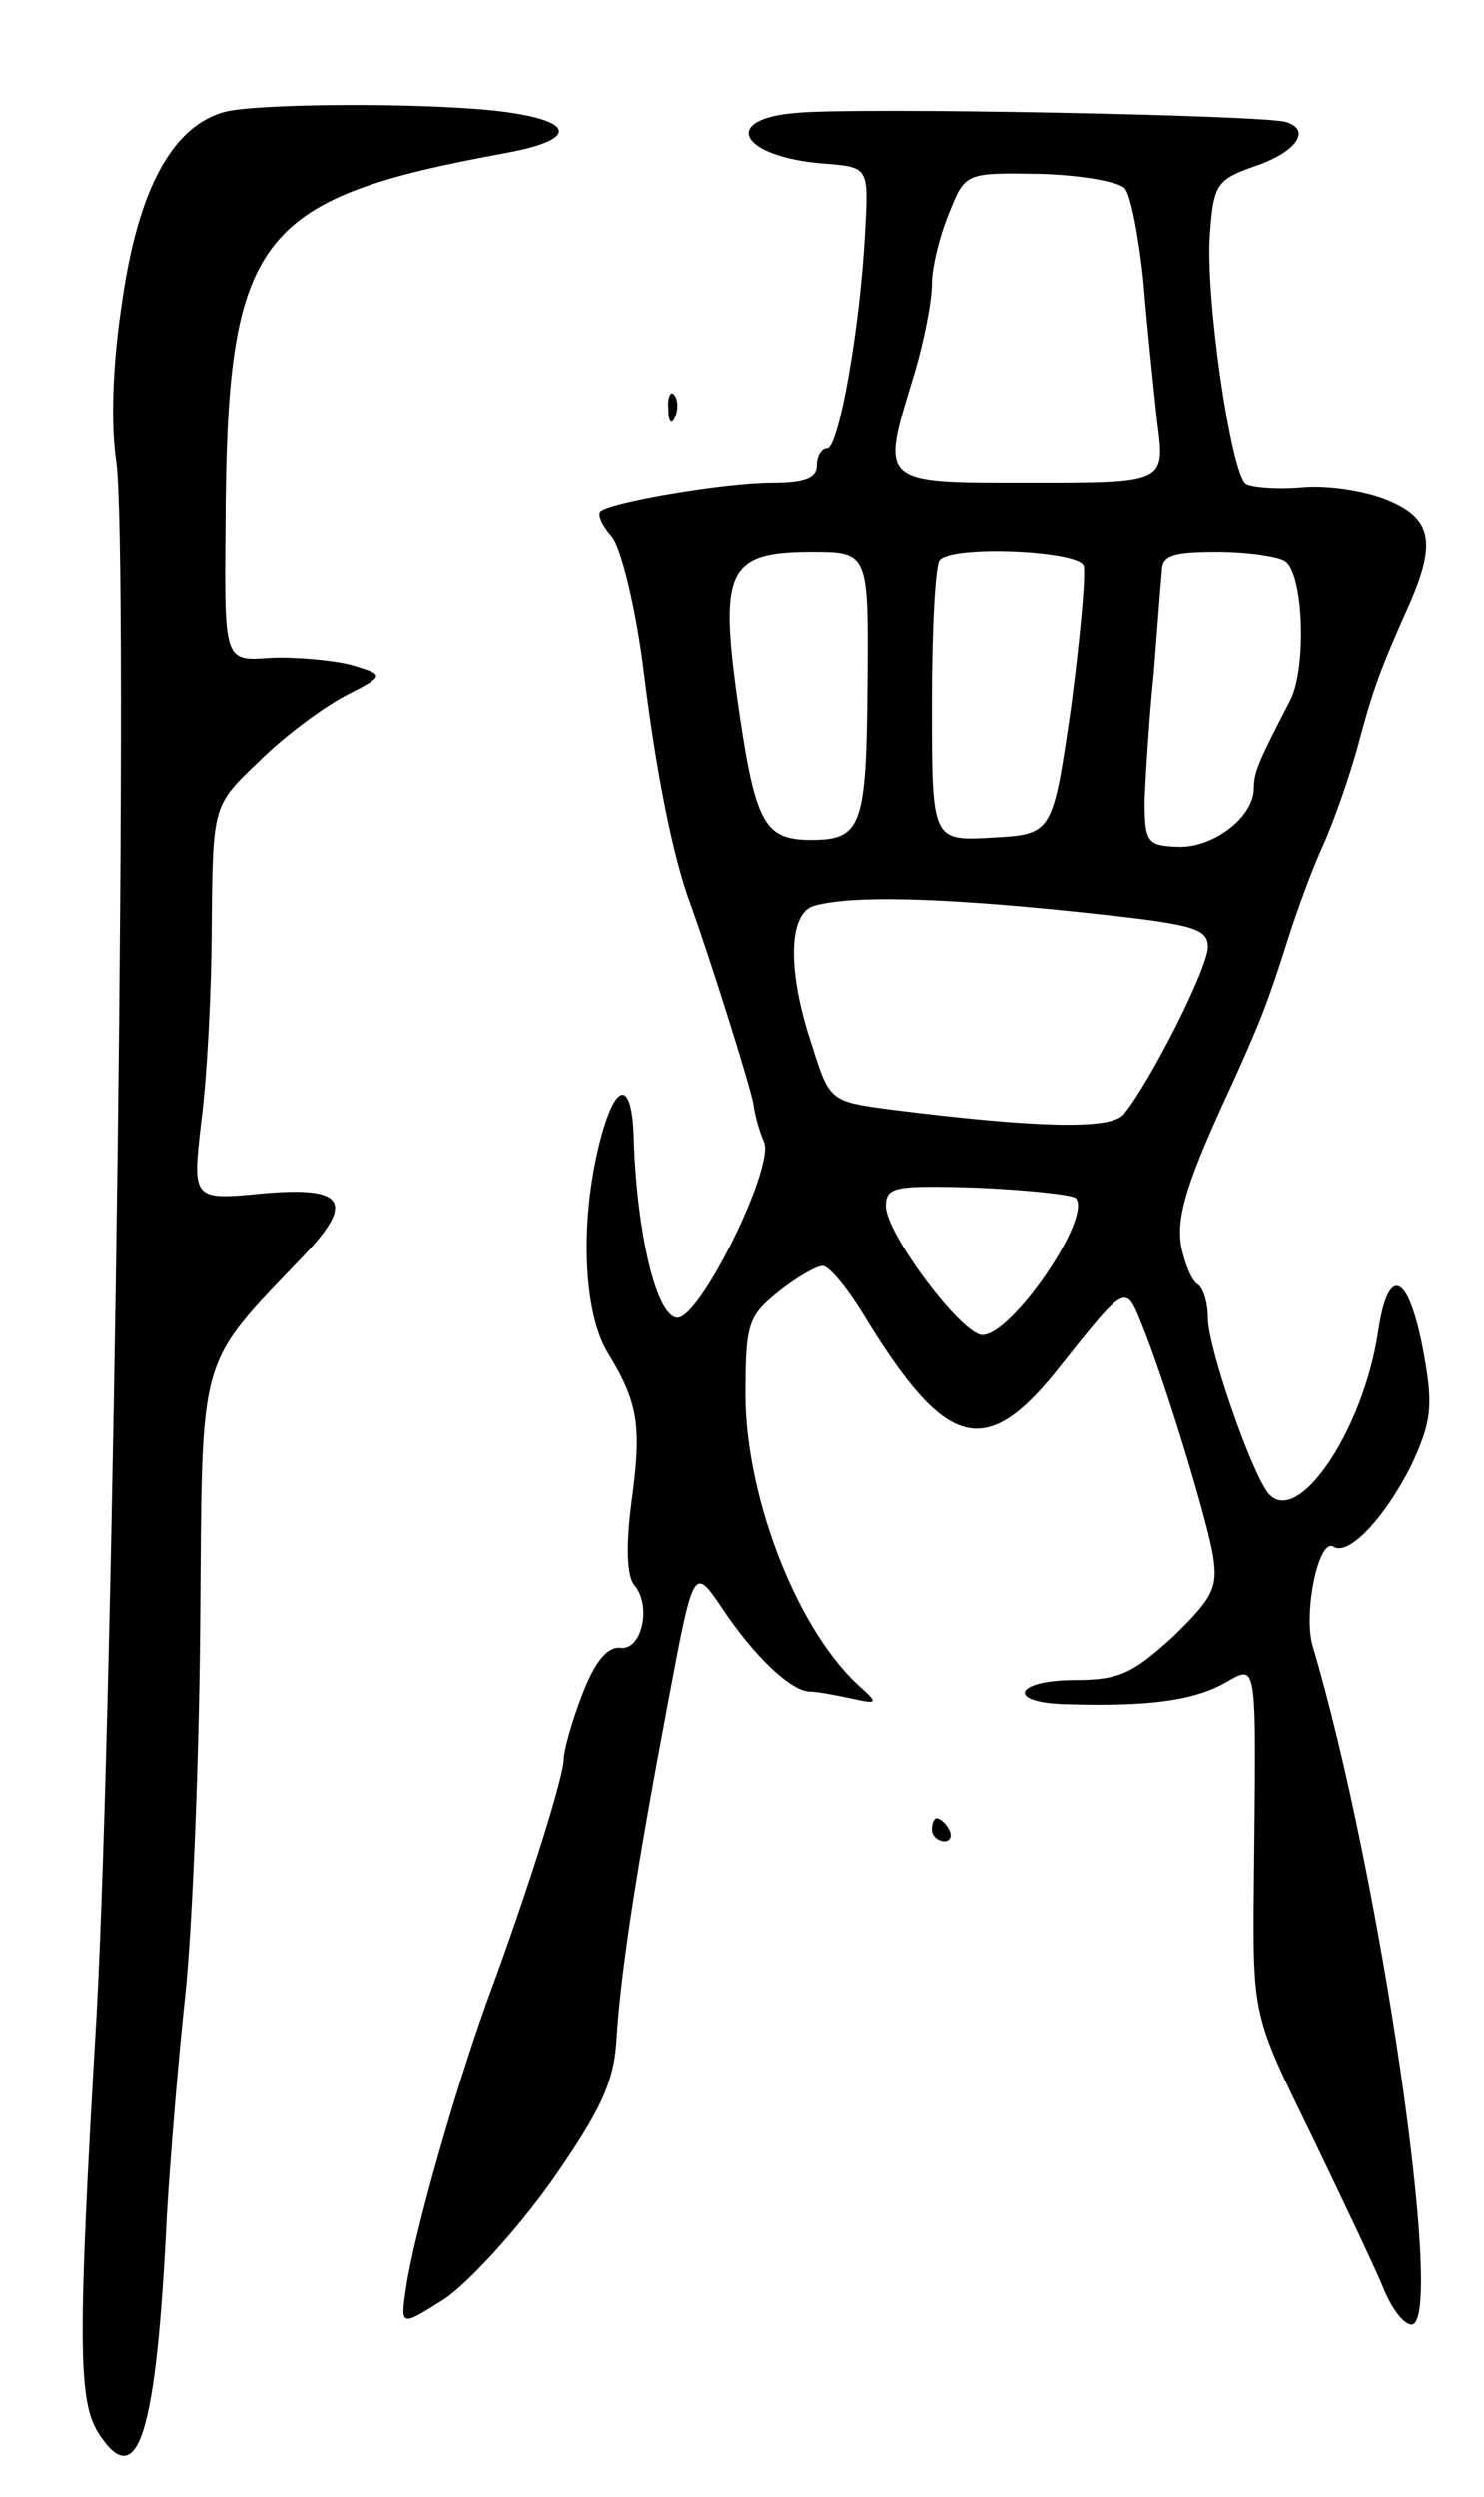 <svg version="1.0" xmlns="http://www.w3.org/2000/svg"
 width="129pt" height="217pt" viewBox="0 0 129 217"
 preserveAspectRatio="xMidYMid meet">
<g transform="translate(0,217) scale(0.1,-0.1)"
fill="#000000" stroke="none">
<path d="M196 2073 c-46 -12 -76 -67 -90 -166 -8 -52 -10 -105 -5 -138 11 -75
-2 -1072 -17 -1349 -17 -290 -16 -337 2 -365 34 -52 50 0 59 190 3 50 10 136
16 191 6 56 12 201 13 322 2 242 -4 222 92 323 42 45 33 58 -37 52 -62 -6 -62
-6 -54 63 5 38 9 115 9 171 1 103 1 103 41 141 22 22 56 47 75 57 35 18 35 18
5 27 -16 4 -48 7 -70 6 -40 -3 -40 -3 -39 112 1 255 25 287 243 327 66 12 62
29 -10 37 -69 7 -204 6 -233 -1z"/>
<path d="M693 2072 c-67 -5 -50 -38 22 -44 40 -3 40 -3 37 -58 -4 -83 -23
-190 -33 -190 -5 0 -9 -7 -9 -15 0 -11 -11 -15 -39 -15 -41 0 -141 -17 -149
-25 -3 -3 2 -13 10 -22 8 -10 20 -59 27 -112 11 -91 26 -166 41 -206 17 -47
53 -161 55 -175 1 -8 5 -23 9 -32 10 -21 -55 -153 -75 -153 -18 0 -35 71 -38
153 -1 55 -16 54 -30 -2 -17 -68 -14 -146 7 -181 27 -44 30 -64 21 -130 -5
-38 -4 -64 2 -72 16 -18 7 -58 -12 -55 -11 1 -22 -12 -33 -41 -9 -23 -16 -49
-16 -56 0 -15 -31 -114 -67 -211 -27 -75 -63 -200 -70 -248 -5 -34 -5 -34 33
-10 21 14 63 60 93 102 44 63 55 87 57 125 4 61 18 150 45 293 22 117 22 117
47 80 28 -42 60 -72 76 -72 6 0 22 -3 36 -6 22 -5 23 -4 10 8 -55 47 -101 163
-102 254 0 63 2 70 28 91 16 13 34 23 39 23 6 0 23 -21 39 -48 68 -110 102
-120 163 -45 63 79 61 78 76 41 19 -47 53 -157 61 -197 5 -30 2 -38 -34 -73
-35 -32 -47 -38 -85 -38 -54 0 -61 -20 -7 -21 69 -2 107 3 134 17 32 17 30 31
28 -174 -1 -113 -1 -113 49 -215 27 -56 56 -117 63 -134 7 -18 18 -33 25 -33
30 0 -27 392 -86 590 -8 28 5 93 18 86 13 -9 45 25 68 71 17 37 19 50 11 95
-13 72 -31 81 -40 21 -13 -87 -71 -172 -96 -140 -15 20 -52 126 -52 152 0 13
-4 26 -9 29 -5 3 -11 18 -14 32 -5 27 5 58 45 144 23 51 30 68 48 125 7 22 20
58 30 80 10 22 23 60 30 85 13 49 19 66 44 122 25 56 21 77 -18 93 -19 8 -52
13 -74 11 -22 -2 -44 0 -49 3 -13 9 -36 167 -31 220 3 40 6 45 37 56 37 12 52
32 29 39 -18 6 -372 13 -425 8z m285 -66 c5 -6 12 -42 16 -81 3 -38 9 -94 12
-122 7 -53 7 -53 -110 -53 -133 0 -131 -2 -101 96 8 27 15 62 15 77 0 15 7 43
15 62 14 35 14 35 79 34 36 -1 70 -7 74 -13z m-224 -432 c-1 -122 -5 -134 -49
-134 -42 0 -49 15 -65 129 -14 105 -6 121 65 121 50 0 50 0 49 -116z m188 104
c2 -7 -3 -62 -11 -123 -16 -110 -16 -110 -68 -113 -53 -3 -53 -3 -53 116 0 65
3 122 7 125 12 13 121 8 125 -5z m175 4 c16 -10 19 -91 5 -120 -28 -54 -32
-63 -32 -77 0 -25 -35 -52 -66 -51 -27 1 -29 4 -29 41 1 22 4 72 8 110 3 39 6
78 7 88 0 14 9 17 48 17 26 0 53 -4 59 -8z m-184 -304 c104 -11 117 -14 117
-31 0 -18 -50 -117 -73 -145 -11 -14 -76 -12 -204 4 -51 7 -52 7 -67 55 -22
65 -21 116 2 122 33 9 108 7 225 -5z m2 -249 c15 -16 -55 -119 -81 -119 -18 0
-84 88 -84 112 0 17 8 18 79 16 44 -2 82 -6 86 -9z"/>
<path d="M581 1814 c0 -11 3 -14 6 -6 3 7 2 16 -1 19 -3 4 -6 -2 -5 -13z"/>
<path d="M810 580 c0 -5 5 -10 11 -10 5 0 7 5 4 10 -3 6 -8 10 -11 10 -2 0 -4
-4 -4 -10z"/>
</g>
</svg>
